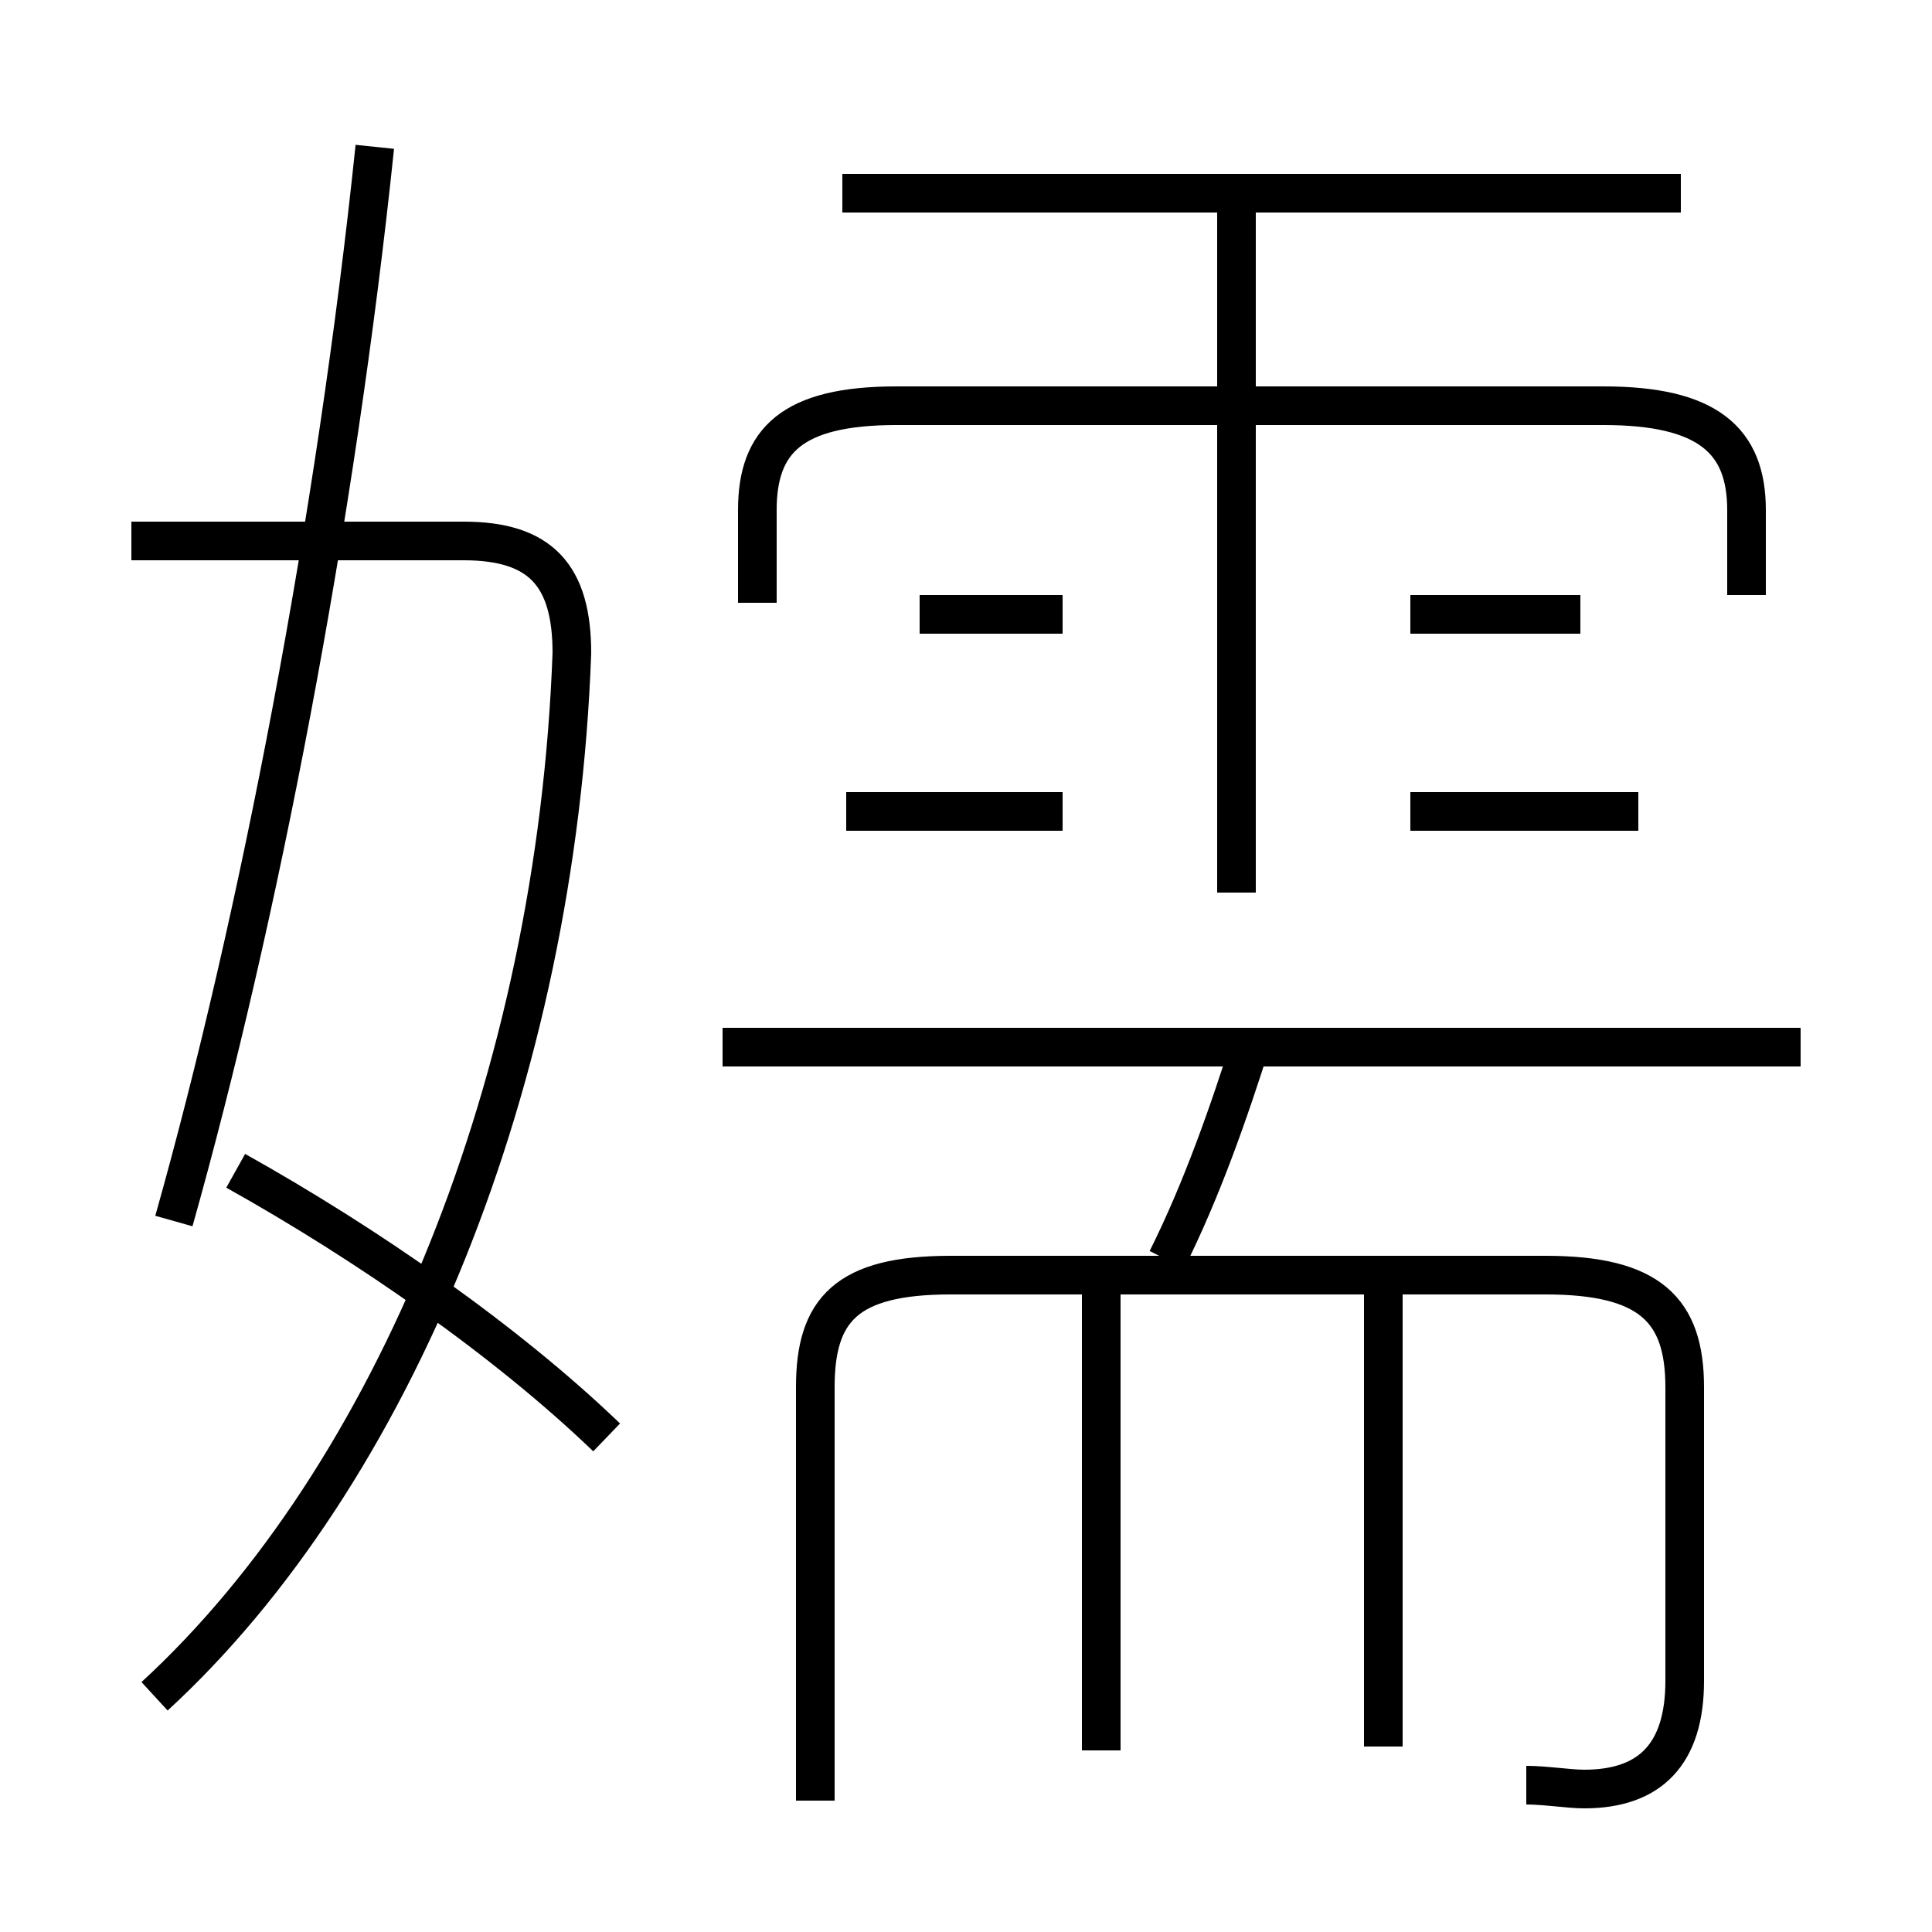 <?xml version='1.0' encoding='utf8'?>
<svg viewBox="0.0 -44.0 50.0 50.0" version="1.1" xmlns="http://www.w3.org/2000/svg">
<rect x="0.0" y="-44.0" width="50.0" height="50.0" fill="#808080" stroke="none"/>
<rect x="-1000" y="-1000" width="2000" height="2000" stroke="white" fill="white"/>
<g style="fill:none; stroke:#000000;  stroke-width:1">
<path d="M 15.7 6.8 C 13.1 9.3 9.5 11.8 6.1 13.7 M 4.5 12.4 C 6.7 20.2 8.7 30.6 9.7 40.2 M 4.0 0.1 C 10.2 5.8 14.4 16.1 14.8 27.1 C 14.8 29.1 14.0 30.0 12.0 30.0 L 3.4 30.0 M 43.5 39.0 L 21.8 39.0 M 45.2 28.6 L 45.2 30.8 C 45.2 32.6 44.2 33.5 41.5 33.5 L 23.2 33.5 C 20.5 33.5 19.6 32.6 19.6 30.8 L 19.6 28.4 M 32.0 20.9 L 32.0 38.8 M 27.5 28.1 L 23.8 28.1 M 27.5 23.0 L 21.9 23.0 M 40.9 28.1 L 36.5 28.1 M 42.4 23.0 L 36.5 23.0 M 46.6 16.9 L 18.7 16.9 M 30.2 11.4 C 31.1 13.2 31.8 15.2 32.4 17.1 M 39.5 -2.2 C 40.0 -2.2 40.6 -2.3 41.0 -2.3 C 42.7 -2.3 43.6 -1.4 43.6 0.5 L 43.6 8.1 C 43.6 10.1 42.7 11.0 40.0 11.0 L 24.6 11.0 C 21.9 11.0 21.1 10.1 21.1 8.1 L 21.1 -2.6 M 28.5 -1.3 L 28.5 10.7 M 35.8 -1.2 L 35.8 10.7 " transform="scale(1, -1)" />
</g>
</svg>